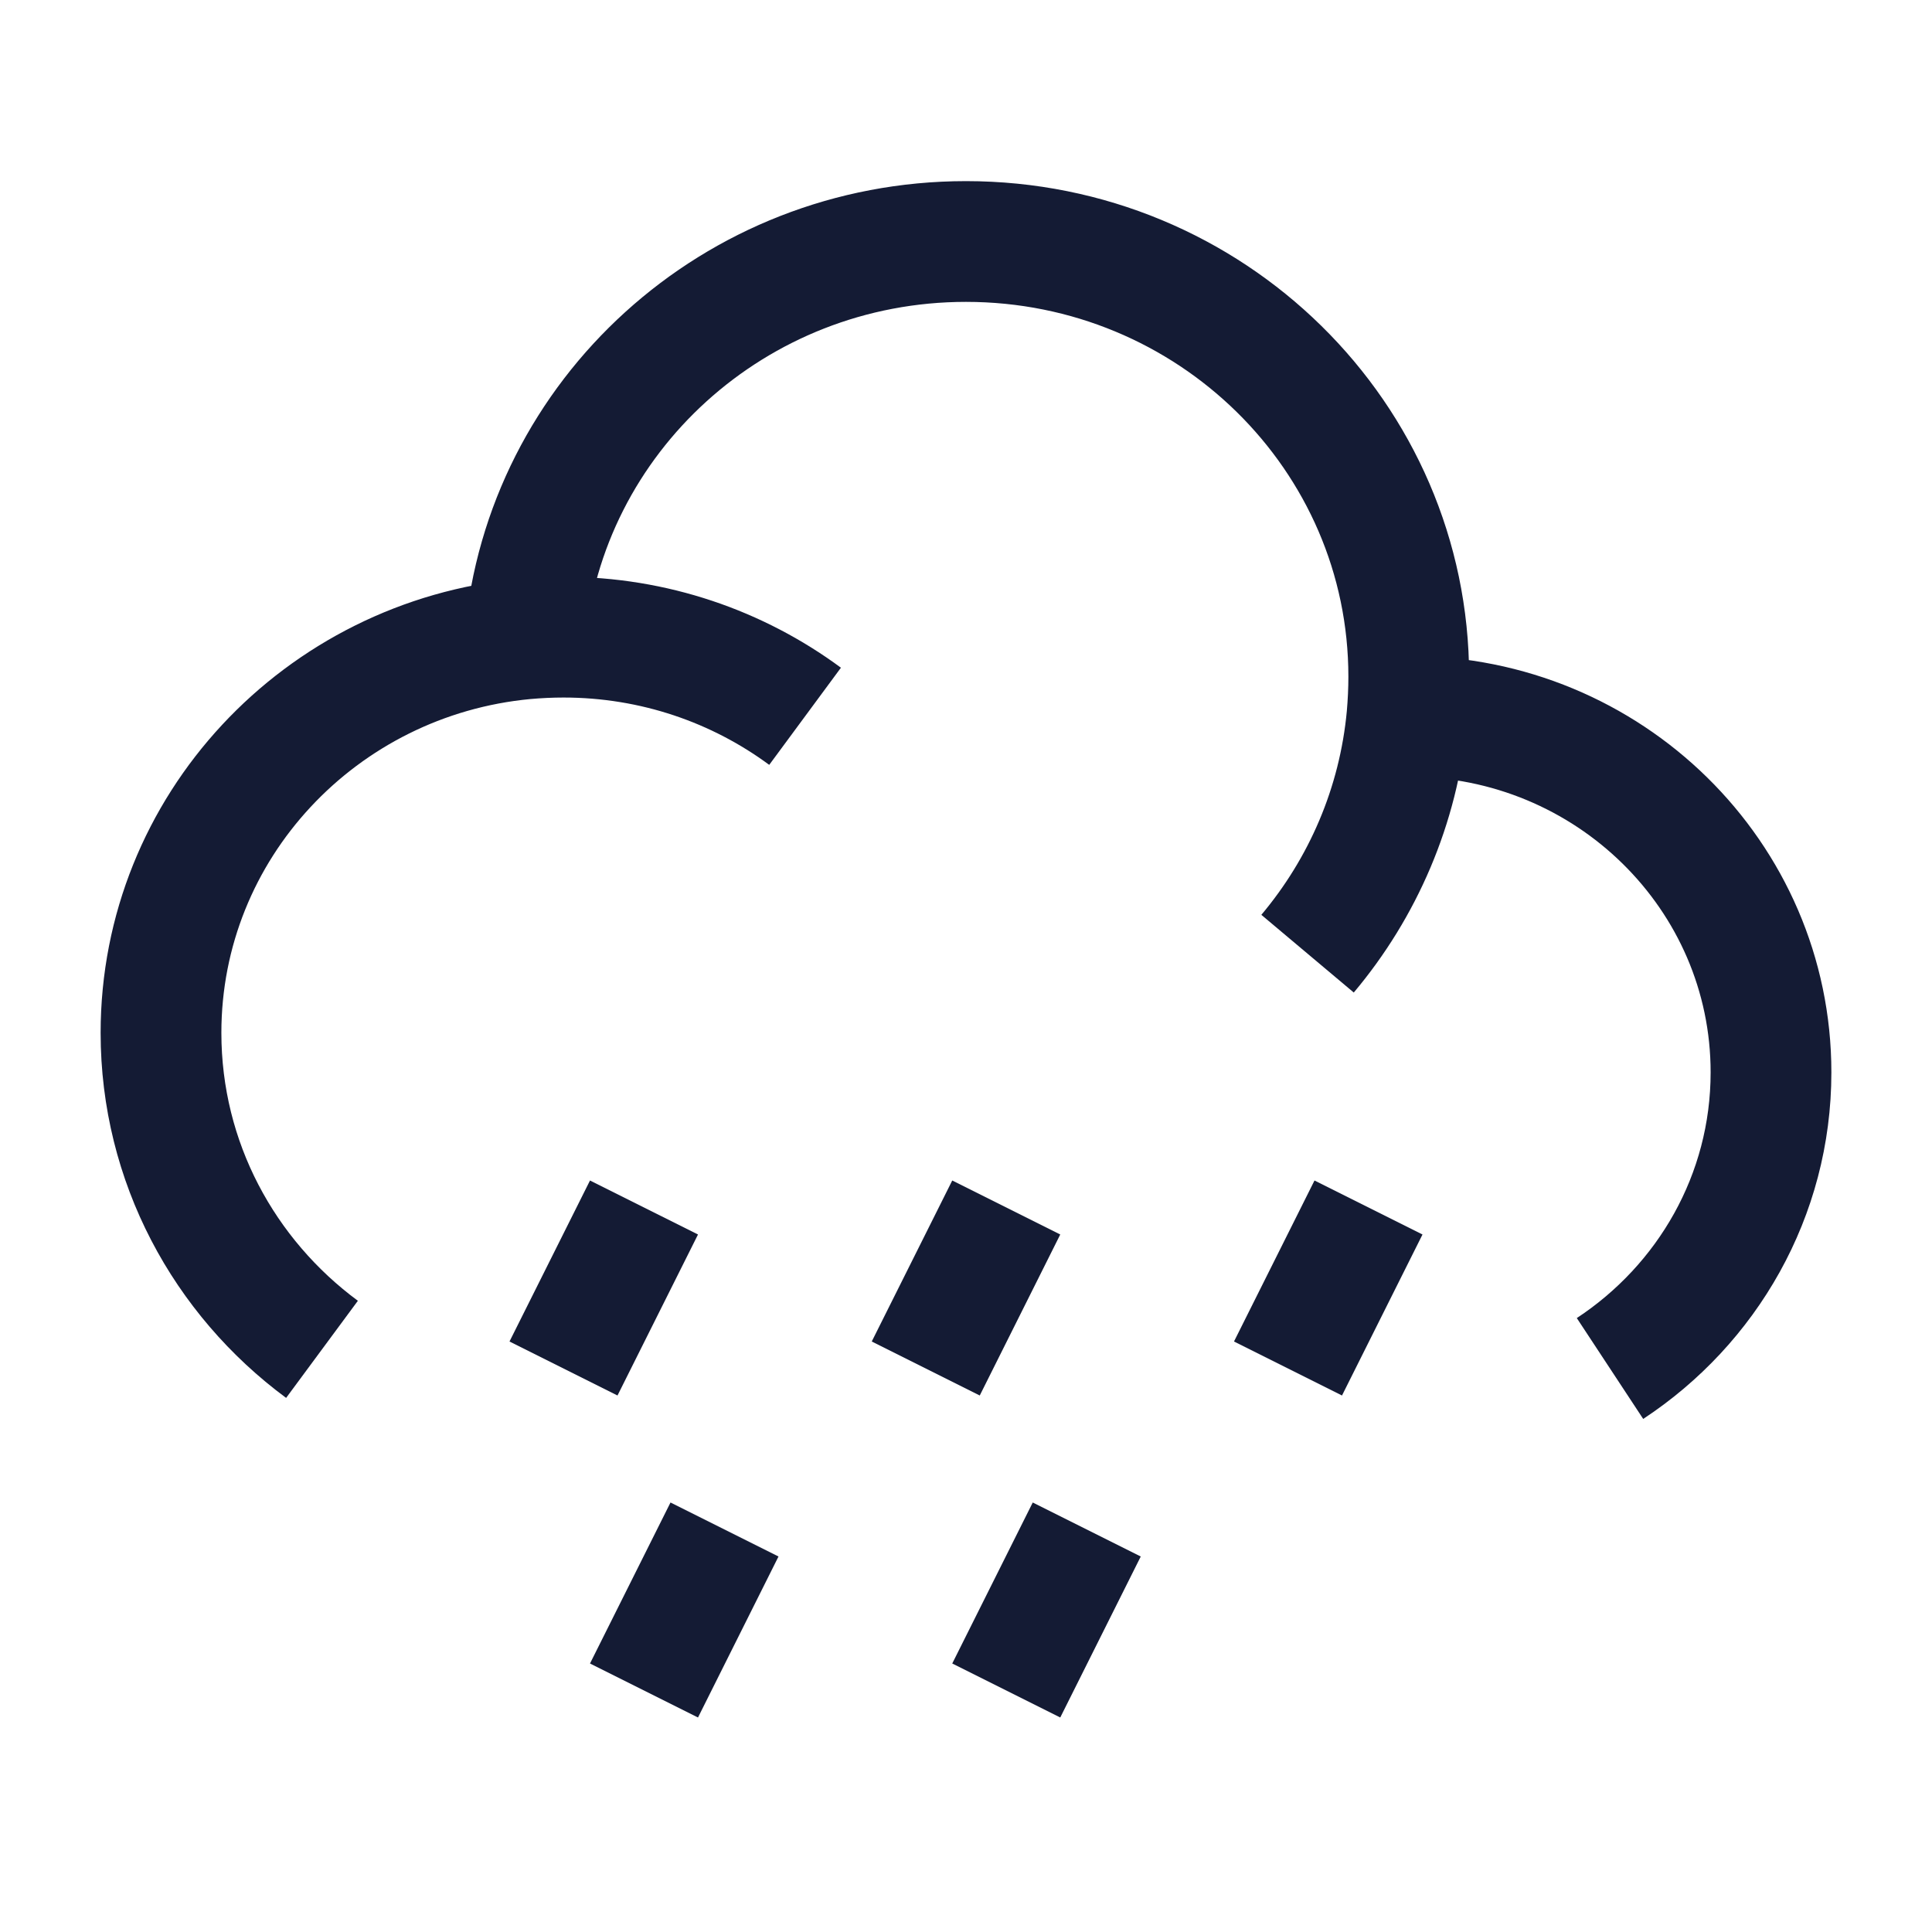 <svg width="24" height="24" viewBox="0 0 24 24" fill="none" xmlns="http://www.w3.org/2000/svg">
<path d="M12.5 15L11.5 17M17 15L16 17M13.5 19L12.5 21M8 15L7 17M9 19L8 21" stroke="#141B34" stroke-width="1.5" stroke-linejoin="round"/>
<path d="M17.478 8.898L17.5 8.898C19.985 8.898 22 10.878 22 13.321C22 14.855 21.206 16.206 20 17M17.478 8.898C17.492 8.736 17.5 8.572 17.5 8.406C17.5 5.421 15.038 3 12 3C9.123 3 6.762 5.171 6.52 7.937M17.478 8.898C17.375 10.013 16.929 11.031 16.243 11.847M6.52 7.937C3.984 8.175 2 10.274 2 12.83C2 14.438 2.786 15.865 4 16.762M6.52 7.937C6.678 7.923 6.838 7.915 7 7.915C8.126 7.915 9.165 8.281 10.001 8.898" stroke="#141B34" stroke-width="1.5" stroke-linejoin="round"/>
</svg>
